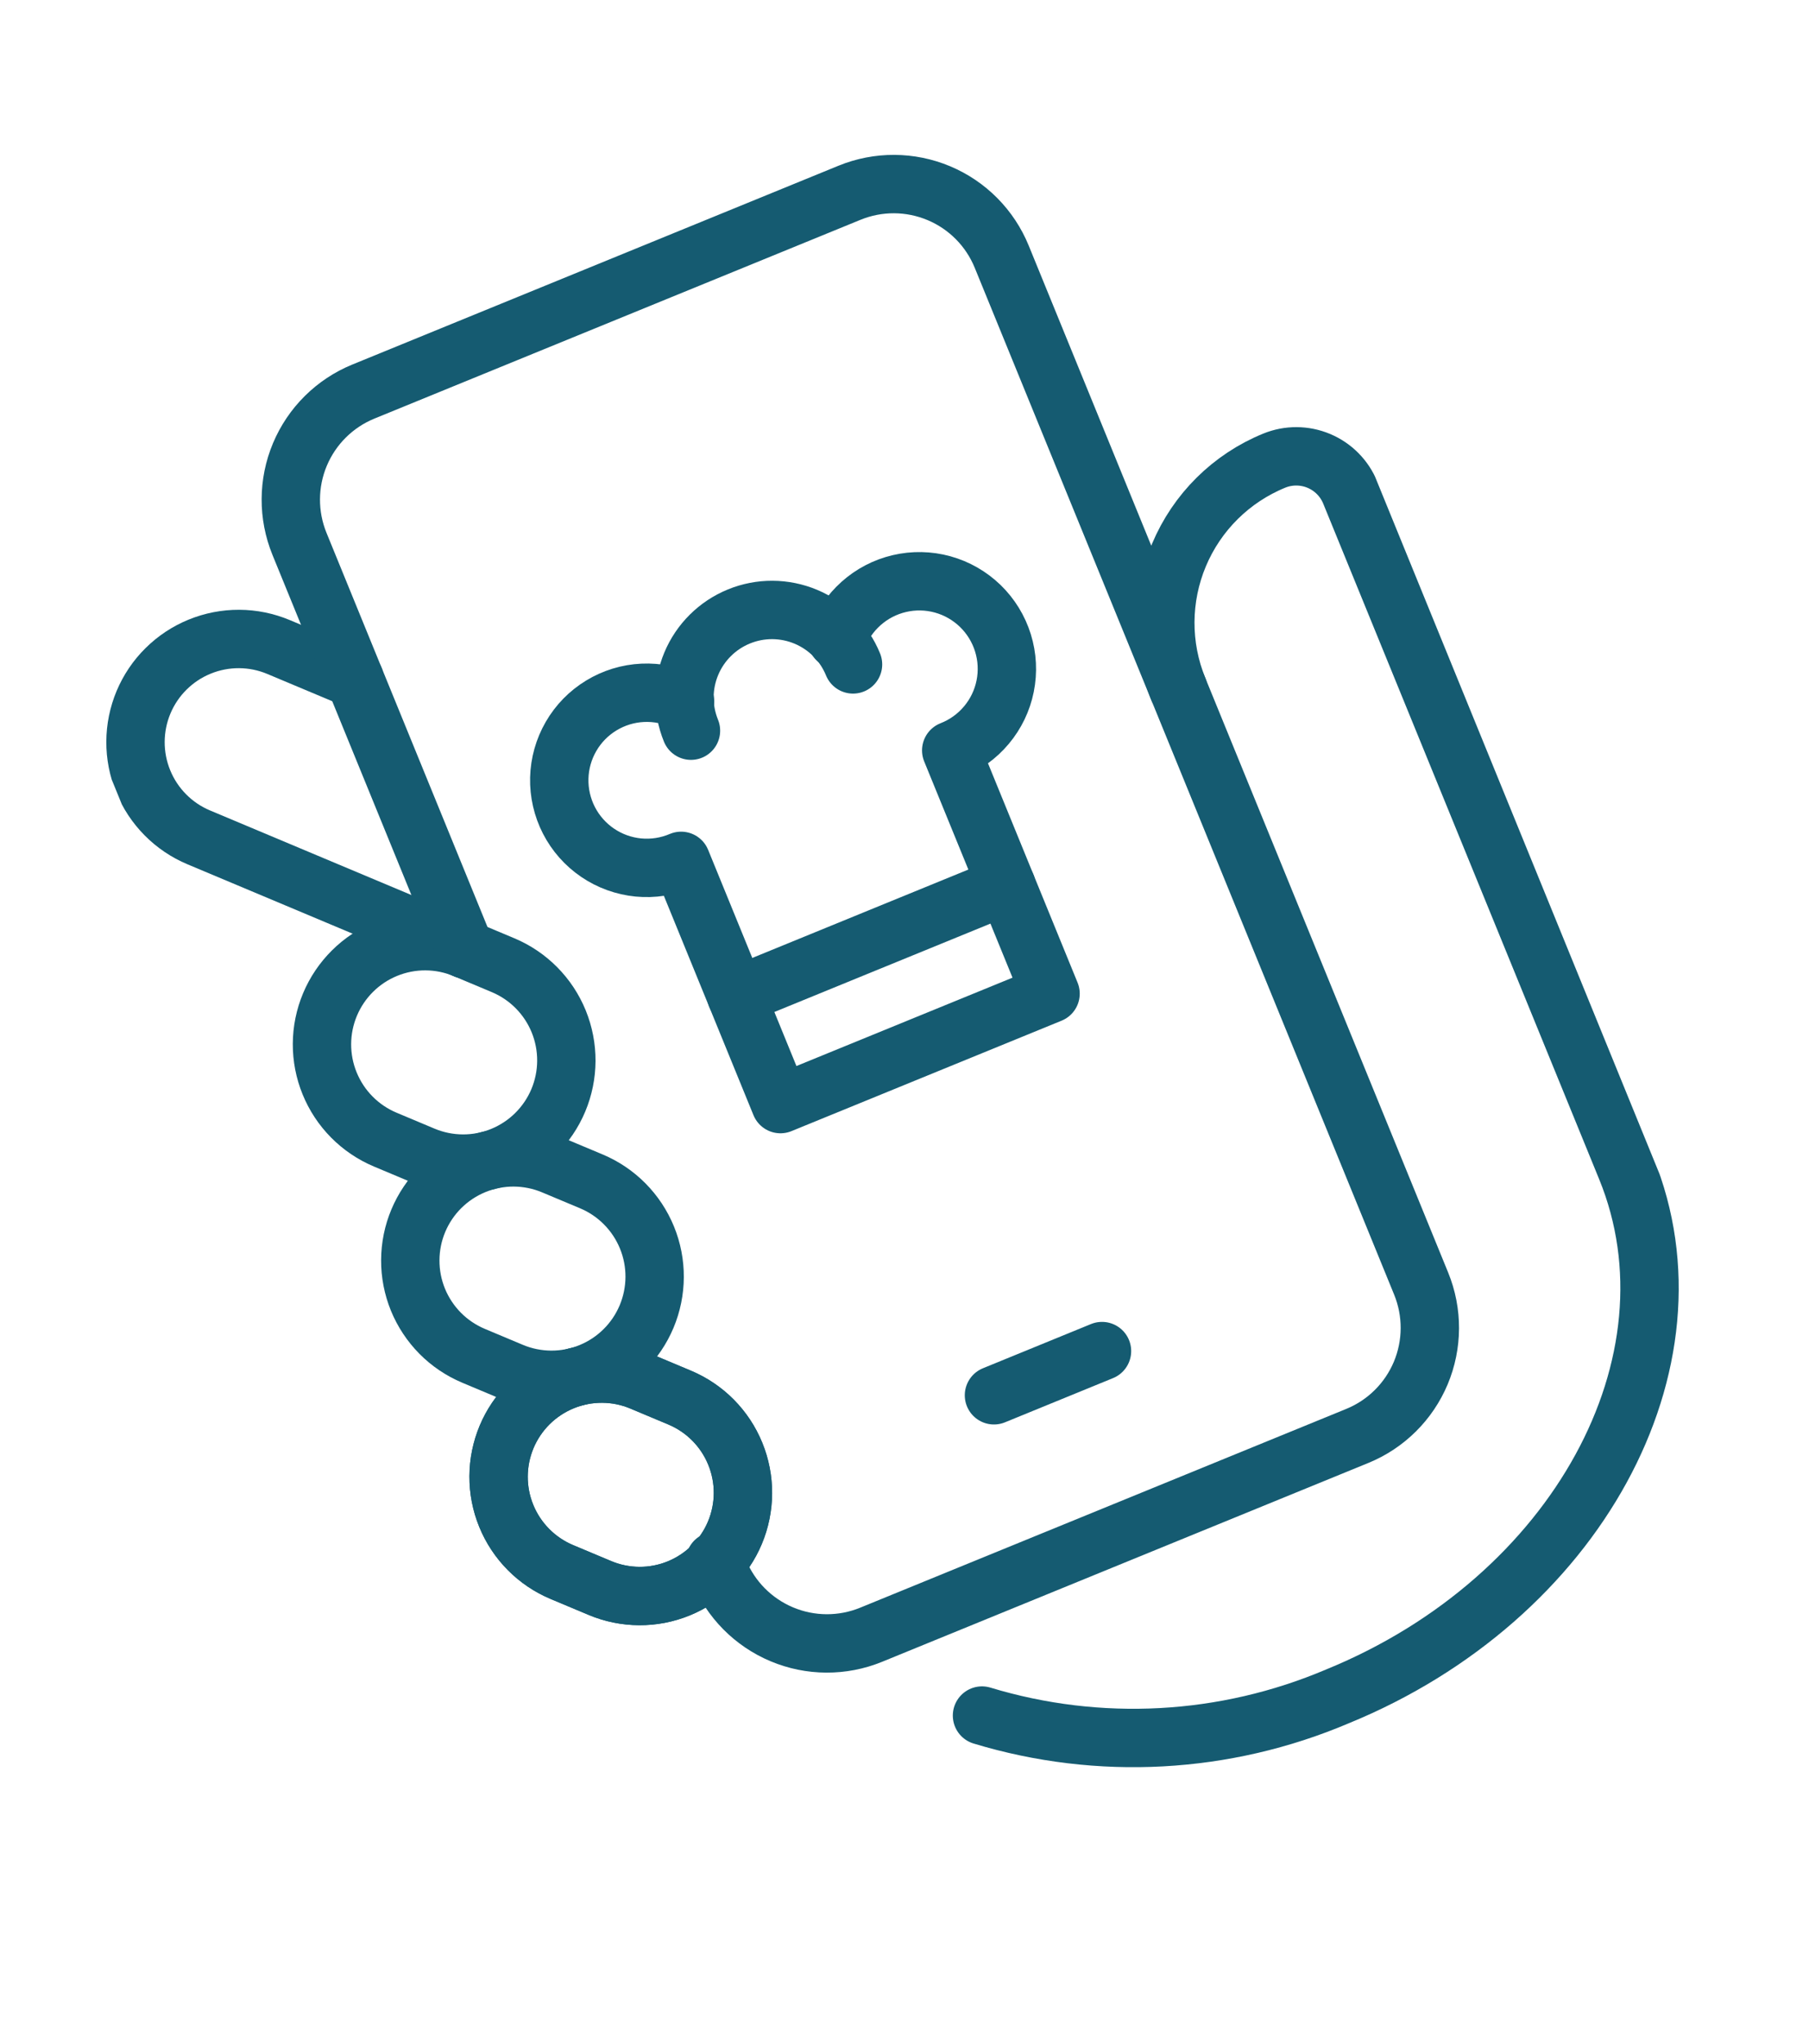 <svg width="62" height="70" viewBox="0 0 62 70" fill="none" xmlns="http://www.w3.org/2000/svg"><g clip-path="url(#clip0_2593_981)"><path d="M37.769 46.277L34.066 47.791" stroke="#155B71" stroke-width="2" stroke-linecap="round" stroke-linejoin="round"></path><path d="M20.559 54.391C21.424 54.754 22.397 54.759 23.265 54.404C24.133 54.049 24.825 53.364 25.187 52.5C25.55 51.635 25.555 50.662 25.2 49.794C24.846 48.926 24.16 48.234 23.296 47.871L21.992 47.324C21.564 47.144 21.105 47.05 20.64 47.048C20.176 47.046 19.716 47.135 19.286 47.311C18.856 47.487 18.465 47.745 18.135 48.072C17.805 48.399 17.543 48.787 17.363 49.215C17.184 49.644 17.09 50.103 17.088 50.567C17.086 51.031 17.175 51.492 17.351 51.921C17.526 52.351 17.785 52.742 18.112 53.072C18.438 53.402 18.827 53.664 19.255 53.844L20.559 54.391Z" stroke="#155B71" stroke-width="2" stroke-linecap="round" stroke-linejoin="round"></path><path d="M17.533 46.985C18.397 47.348 19.371 47.353 20.239 46.998C21.107 46.643 21.798 45.958 22.161 45.094C22.524 44.229 22.529 43.256 22.174 42.388C21.819 41.52 21.134 40.828 20.27 40.465L18.965 39.918C18.537 39.738 18.078 39.645 17.614 39.642C17.149 39.64 16.689 39.73 16.26 39.905C15.83 40.081 15.439 40.34 15.109 40.666C14.779 40.993 14.517 41.382 14.337 41.81C14.157 42.238 14.064 42.697 14.062 43.161C14.059 43.626 14.149 44.086 14.324 44.516C14.5 44.945 14.759 45.336 15.085 45.666C15.412 45.996 15.801 46.258 16.229 46.438L17.533 46.985Z" stroke="#155B71" stroke-width="2" stroke-linecap="round" stroke-linejoin="round"></path><path d="M14.506 39.58C15.371 39.943 16.344 39.948 17.212 39.593C18.08 39.238 18.772 38.553 19.135 37.689C19.498 36.824 19.502 35.851 19.148 34.983C18.793 34.115 18.108 33.423 17.243 33.06L15.939 32.513C15.511 32.333 15.052 32.239 14.587 32.237C14.123 32.235 13.663 32.324 13.233 32.5C12.803 32.676 12.412 32.934 12.083 33.261C11.753 33.588 11.491 33.976 11.311 34.404C11.131 34.833 11.037 35.292 11.035 35.756C11.033 36.22 11.122 36.681 11.298 37.11C11.474 37.54 11.732 37.931 12.059 38.261C12.386 38.591 12.774 38.853 13.202 39.033L14.506 39.58Z" stroke="#155B71" stroke-width="2" stroke-linecap="round" stroke-linejoin="round"></path><path d="M12.156 23.256L9.548 22.162C9.12 21.982 8.66 21.888 8.196 21.886C7.732 21.884 7.272 21.973 6.842 22.149C6.412 22.324 6.021 22.583 5.691 22.91C5.361 23.236 5.099 23.625 4.919 24.053C4.74 24.481 4.646 24.94 4.644 25.405C4.642 25.869 4.731 26.329 4.907 26.759C5.082 27.189 5.341 27.58 5.668 27.91C5.994 28.239 6.383 28.502 6.811 28.681L15.939 32.513" stroke="#155B71" stroke-width="2" stroke-linecap="round" stroke-linejoin="round"></path><path d="M15.939 32.513L10.264 18.628C9.863 17.646 9.868 16.544 10.279 15.566C10.69 14.588 11.472 13.813 12.454 13.412L29.116 6.602C30.098 6.201 31.199 6.206 32.178 6.617C33.156 7.027 33.931 7.81 34.332 8.792L48.708 43.967C49.109 44.949 49.104 46.051 48.694 47.029C48.283 48.007 47.501 48.782 46.519 49.183L29.856 55.993C28.874 56.394 27.773 56.389 26.795 55.978C25.817 55.568 25.042 54.785 24.64 53.803L24.504 53.47" stroke="#155B71" stroke-width="2" stroke-linecap="round" stroke-linejoin="round"></path><path d="M20.559 54.391C21.424 54.754 22.397 54.759 23.265 54.404C24.133 54.049 24.825 53.364 25.187 52.5C25.55 51.635 25.555 50.662 25.2 49.794C24.846 48.926 24.16 48.234 23.296 47.871L21.992 47.324C21.564 47.144 21.105 47.05 20.64 47.048C20.176 47.046 19.716 47.135 19.286 47.311C18.856 47.487 18.465 47.745 18.135 48.072C17.805 48.399 17.543 48.787 17.363 49.215C17.184 49.644 17.09 50.103 17.088 50.567C17.086 51.031 17.175 51.492 17.351 51.921C17.526 52.351 17.785 52.742 18.112 53.072C18.438 53.402 18.827 53.664 19.255 53.844L20.559 54.391Z" stroke="#155B71" stroke-width="2" stroke-linecap="round" stroke-linejoin="round"></path><path d="M34.493 30.331L25.236 34.115" stroke="#155B71" stroke-width="2" stroke-linecap="round" stroke-linejoin="round"></path><path d="M29.236 22.757C28.936 22.02 28.354 21.434 27.621 21.126C26.887 20.818 26.061 20.814 25.325 21.115C24.588 21.416 24.001 21.997 23.693 22.731C23.385 23.465 23.381 24.29 23.682 25.027" stroke="#155B71" stroke-width="2" stroke-linecap="round" stroke-linejoin="round"></path><path d="M23.48 24.029C23.028 23.809 22.529 23.707 22.027 23.73C21.525 23.753 21.037 23.903 20.608 24.164C20.179 24.425 19.822 24.789 19.571 25.224C19.319 25.659 19.181 26.15 19.168 26.652C19.156 27.154 19.27 27.652 19.499 28.098C19.729 28.545 20.067 28.927 20.483 29.209C20.898 29.491 21.378 29.664 21.878 29.713C22.378 29.761 22.882 29.683 23.344 29.486L26.749 37.817L36.006 34.034L32.601 25.703C33.069 25.52 33.483 25.223 33.806 24.838C34.13 24.453 34.351 23.994 34.45 23.501C34.549 23.009 34.523 22.499 34.374 22.019C34.225 21.54 33.958 21.105 33.597 20.755C33.236 20.406 32.794 20.152 32.31 20.018C31.826 19.884 31.316 19.873 30.826 19.988C30.337 20.102 29.885 20.337 29.51 20.672C29.135 21.006 28.851 21.43 28.682 21.903" stroke="#155B71" stroke-width="2" stroke-linecap="round" stroke-linejoin="round"></path><path d="M40.385 23.602C39.783 22.13 39.791 20.478 40.407 19.01C41.023 17.543 42.196 16.381 43.669 15.779C44.16 15.578 44.711 15.581 45.2 15.786C45.689 15.991 46.077 16.382 46.277 16.873L55.735 40.015C58.451 46.662 54.025 54.758 45.842 58.102C41.983 59.743 37.67 59.977 33.656 58.761" stroke="#155B71" stroke-width="2" stroke-linecap="round" stroke-linejoin="round"></path></g><defs><clipPath id="clip0_2593_981"><rect width="44" height="56" fill="white" transform="matrix(-0.926 0.378 0.378 0.926 40.772 0.758)"></rect></clipPath></defs></svg>